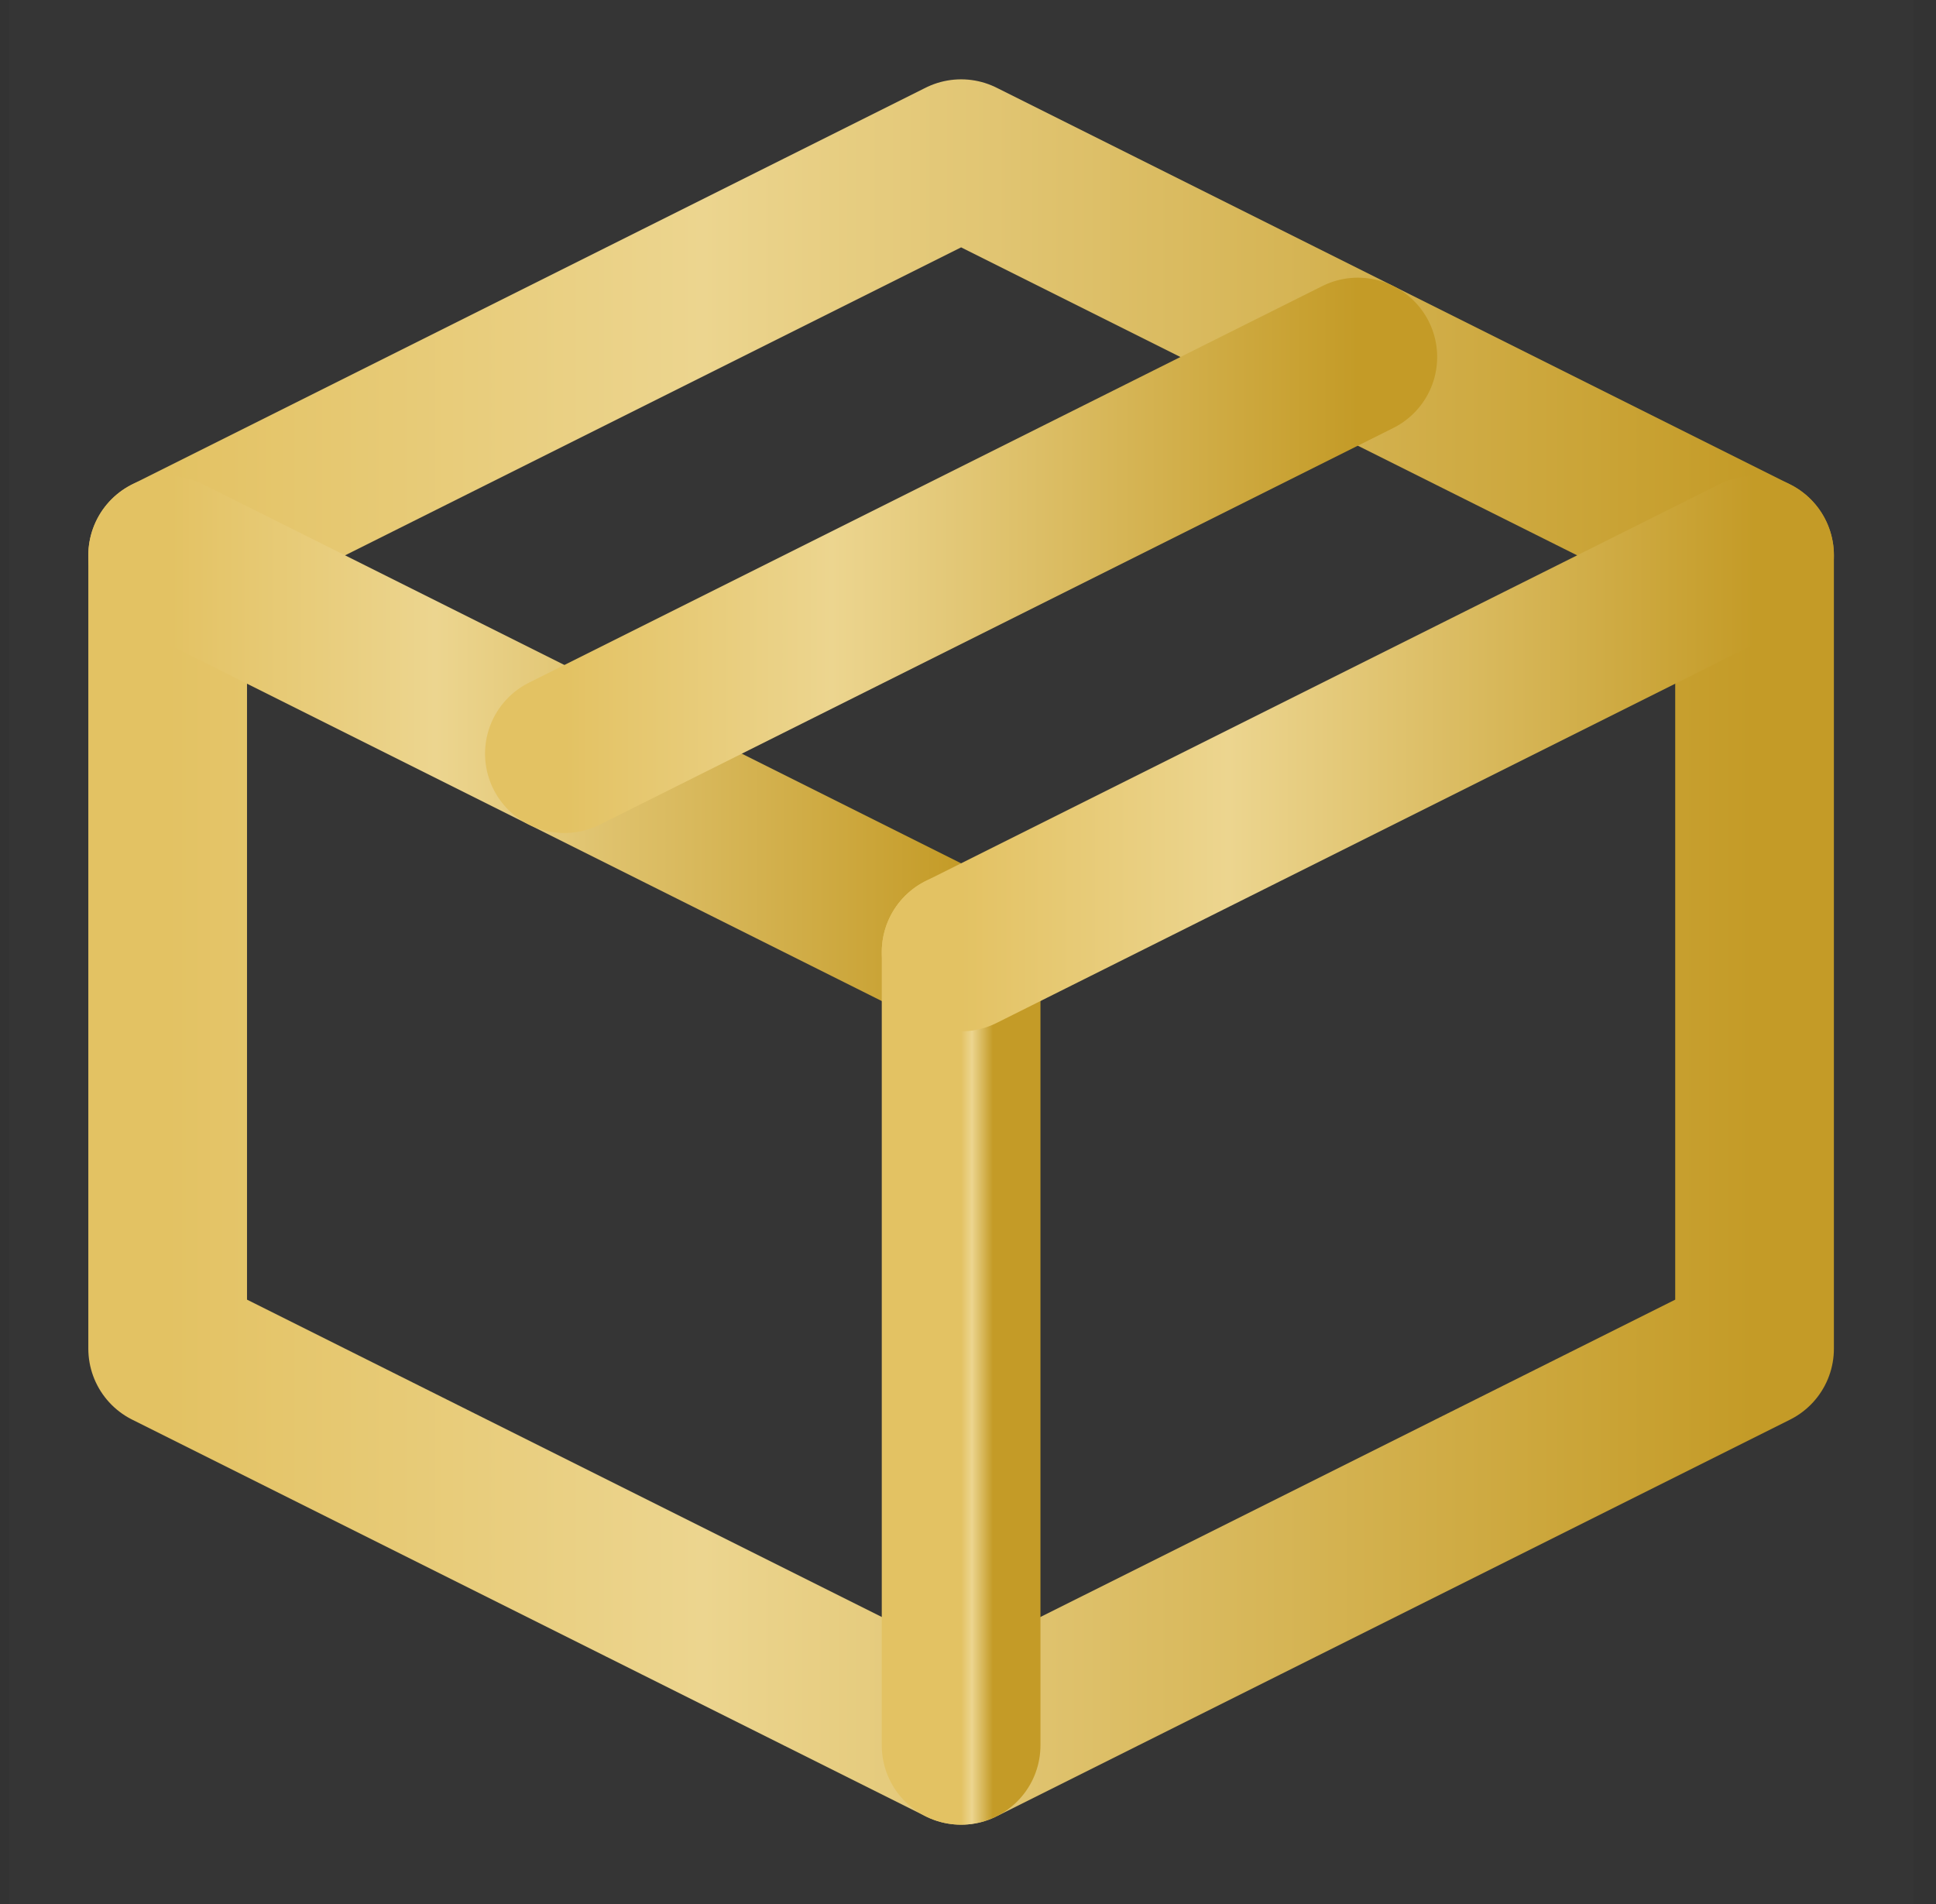 <svg width="61" height="60" viewBox="0 0 61 60" fill="none" xmlns="http://www.w3.org/2000/svg">
<rect x="0" y="0" width="61" height="60" fill="#333333" stroke="none"/>
<path d="M60.283 0H0.283V60H60.283V0Z" fill="white" fill-opacity="0.01"/>
<path fill-rule="evenodd" clip-rule="evenodd" d="M55.283 17.5L30.283 5L5.283 17.5V42.5L30.283 55L55.283 42.5V17.5Z" stroke="url(#paint0_linear_30_191)" stroke-width="5" stroke-linejoin="round"/>
<path d="M5.283 17.5L30.283 30" stroke="url(#paint1_linear_30_191)" stroke-width="5" stroke-linecap="round" stroke-linejoin="round"/>
<path d="M30.283 55V30" stroke="url(#paint2_linear_30_191)" stroke-width="5" stroke-linecap="round" stroke-linejoin="round"/>
<path d="M55.283 17.5L30.283 30" stroke="url(#paint3_linear_30_191)" stroke-width="5" stroke-linecap="round" stroke-linejoin="round"/>
<path d="M42.783 11.25L17.783 23.75" stroke="url(#paint4_linear_30_191)" stroke-width="5" stroke-linecap="round" stroke-linejoin="round"/>
<defs>
<linearGradient id="paint0_linear_30_191" x1="5.283" y1="30" x2="55.283" y2="30" gradientUnits="userSpaceOnUse">
<stop stop-color="#E3C263"/>
<stop offset="0.337" stop-color="#ECD58F"/>
<stop offset="1" stop-color="#C49B27"/>
</linearGradient>
<linearGradient id="paint1_linear_30_191" x1="5.283" y1="23.75" x2="30.283" y2="23.75" gradientUnits="userSpaceOnUse">
<stop stop-color="#E3C263"/>
<stop offset="0.337" stop-color="#ECD58F"/>
<stop offset="1" stop-color="#C49B27"/>
</linearGradient>
<linearGradient id="paint2_linear_30_191" x1="30.283" y1="42.5" x2="31.283" y2="42.5" gradientUnits="userSpaceOnUse">
<stop stop-color="#E3C263"/>
<stop offset="0.337" stop-color="#ECD58F"/>
<stop offset="1" stop-color="#C49B27"/>
</linearGradient>
<linearGradient id="paint3_linear_30_191" x1="30.283" y1="23.75" x2="55.283" y2="23.75" gradientUnits="userSpaceOnUse">
<stop stop-color="#E3C263"/>
<stop offset="0.337" stop-color="#ECD58F"/>
<stop offset="1" stop-color="#C49B27"/>
</linearGradient>
<linearGradient id="paint4_linear_30_191" x1="17.783" y1="17.5" x2="42.783" y2="17.5" gradientUnits="userSpaceOnUse">
<stop stop-color="#E3C263"/>
<stop offset="0.337" stop-color="#ECD58F"/>
<stop offset="1" stop-color="#C49B27"/>
</linearGradient>
</defs>
</svg>
